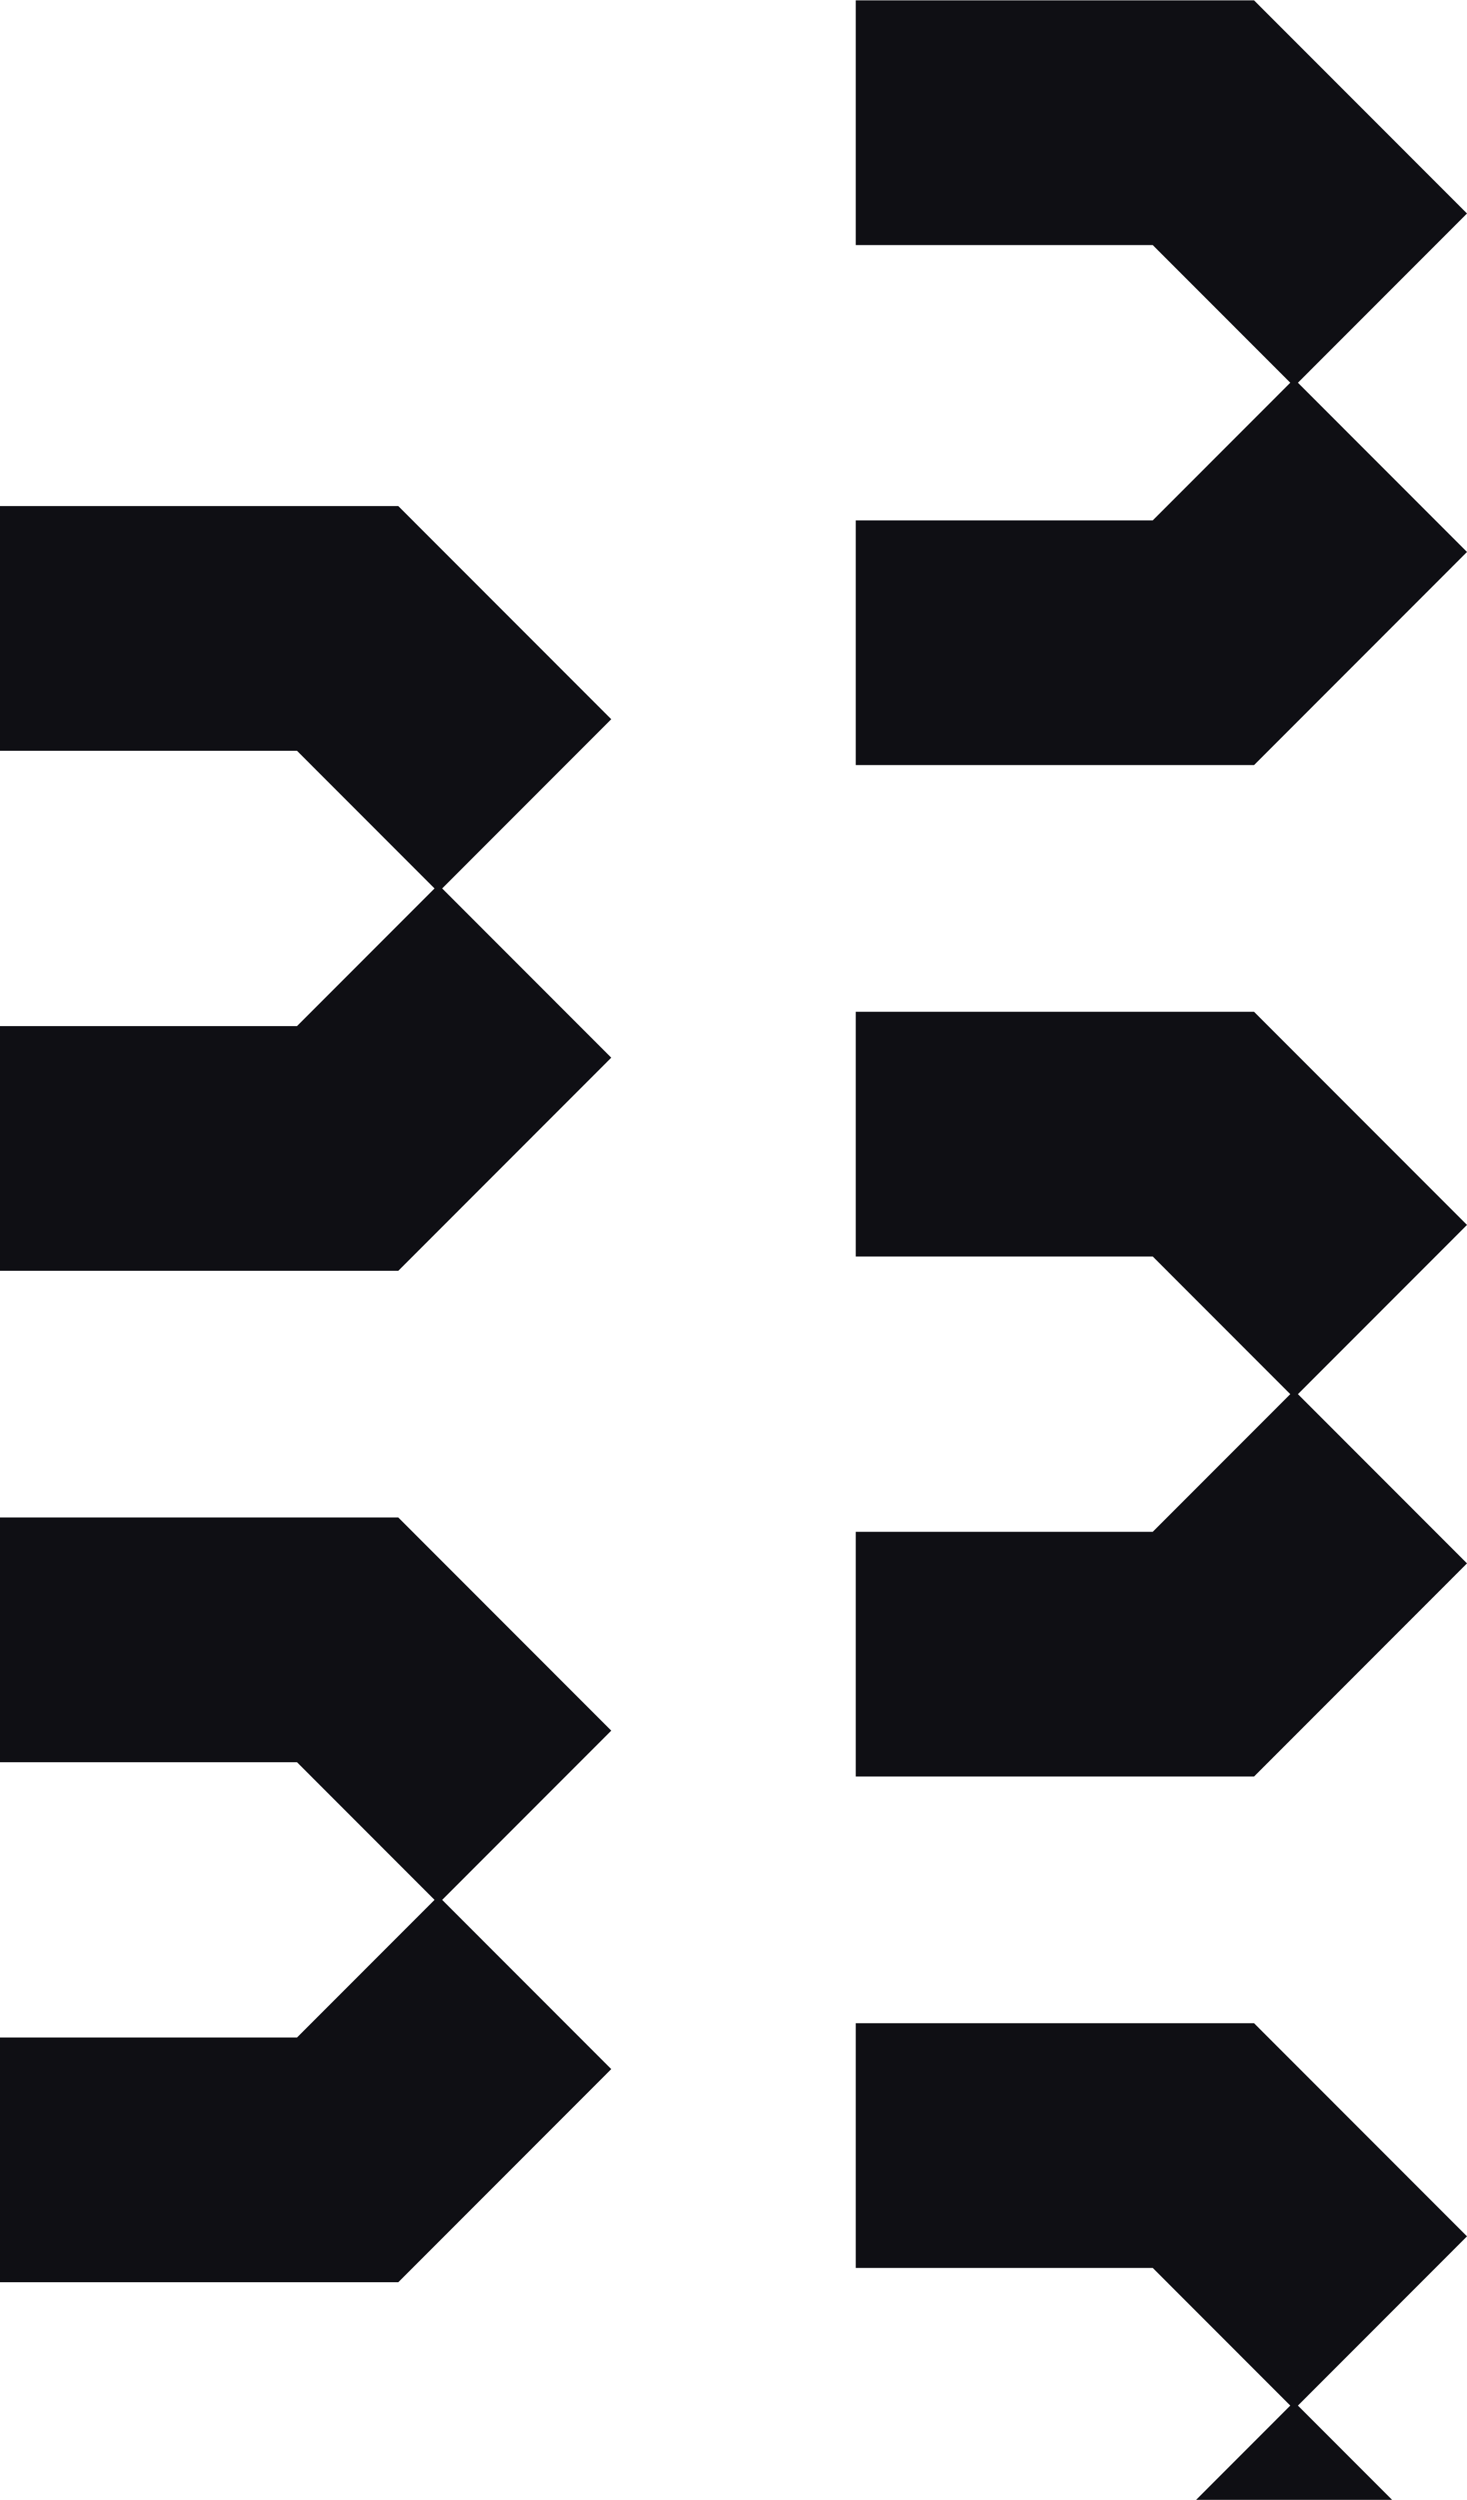 <svg width="172" height="293" viewBox="0 0 172 293" fill="none" xmlns="http://www.w3.org/2000/svg">
<path d="M46.699 59.316H0V87.999H34.822L50.947 104.133L34.822 120.267H0V148.949H46.699L71.667 123.968L51.843 104.133L71.667 84.298L46.699 59.316Z" fill="#0F0F14"/>
<path d="M46.699 177.863H0V206.546H34.822L50.947 222.68L34.822 238.814H0V267.496H46.699L71.667 242.515L51.843 222.68L71.667 202.845L46.699 177.863Z" fill="#0F0F14"/>
<path d="M46.699 296.41H0V325.093H34.822L50.947 341.227L34.822 357.36H0V386.043H46.699L71.667 361.061L51.843 341.227L71.667 321.392L46.699 296.41Z" fill="#0F0F14"/>
<path d="M147.032 0.043H100.333V28.726H135.155L151.28 44.859L135.155 60.993H100.333V89.676H147.032L172 64.694L152.176 44.859L172 25.024L147.032 0.043Z" fill="#0F0F14"/>
<path d="M147.032 118.59H100.333V147.272H135.155L151.28 163.406L135.155 179.54H100.333V208.223H147.032L172 183.241L152.176 163.406L172 143.571L147.032 118.59Z" fill="#0F0F14"/>
<path d="M147.032 237.137H100.333V265.819H135.155L151.28 281.953L135.155 298.087H100.333V326.77H147.032L172 301.788L152.176 281.953L172 262.118L147.032 237.137Z" fill="#0F0F14"/>
</svg>
